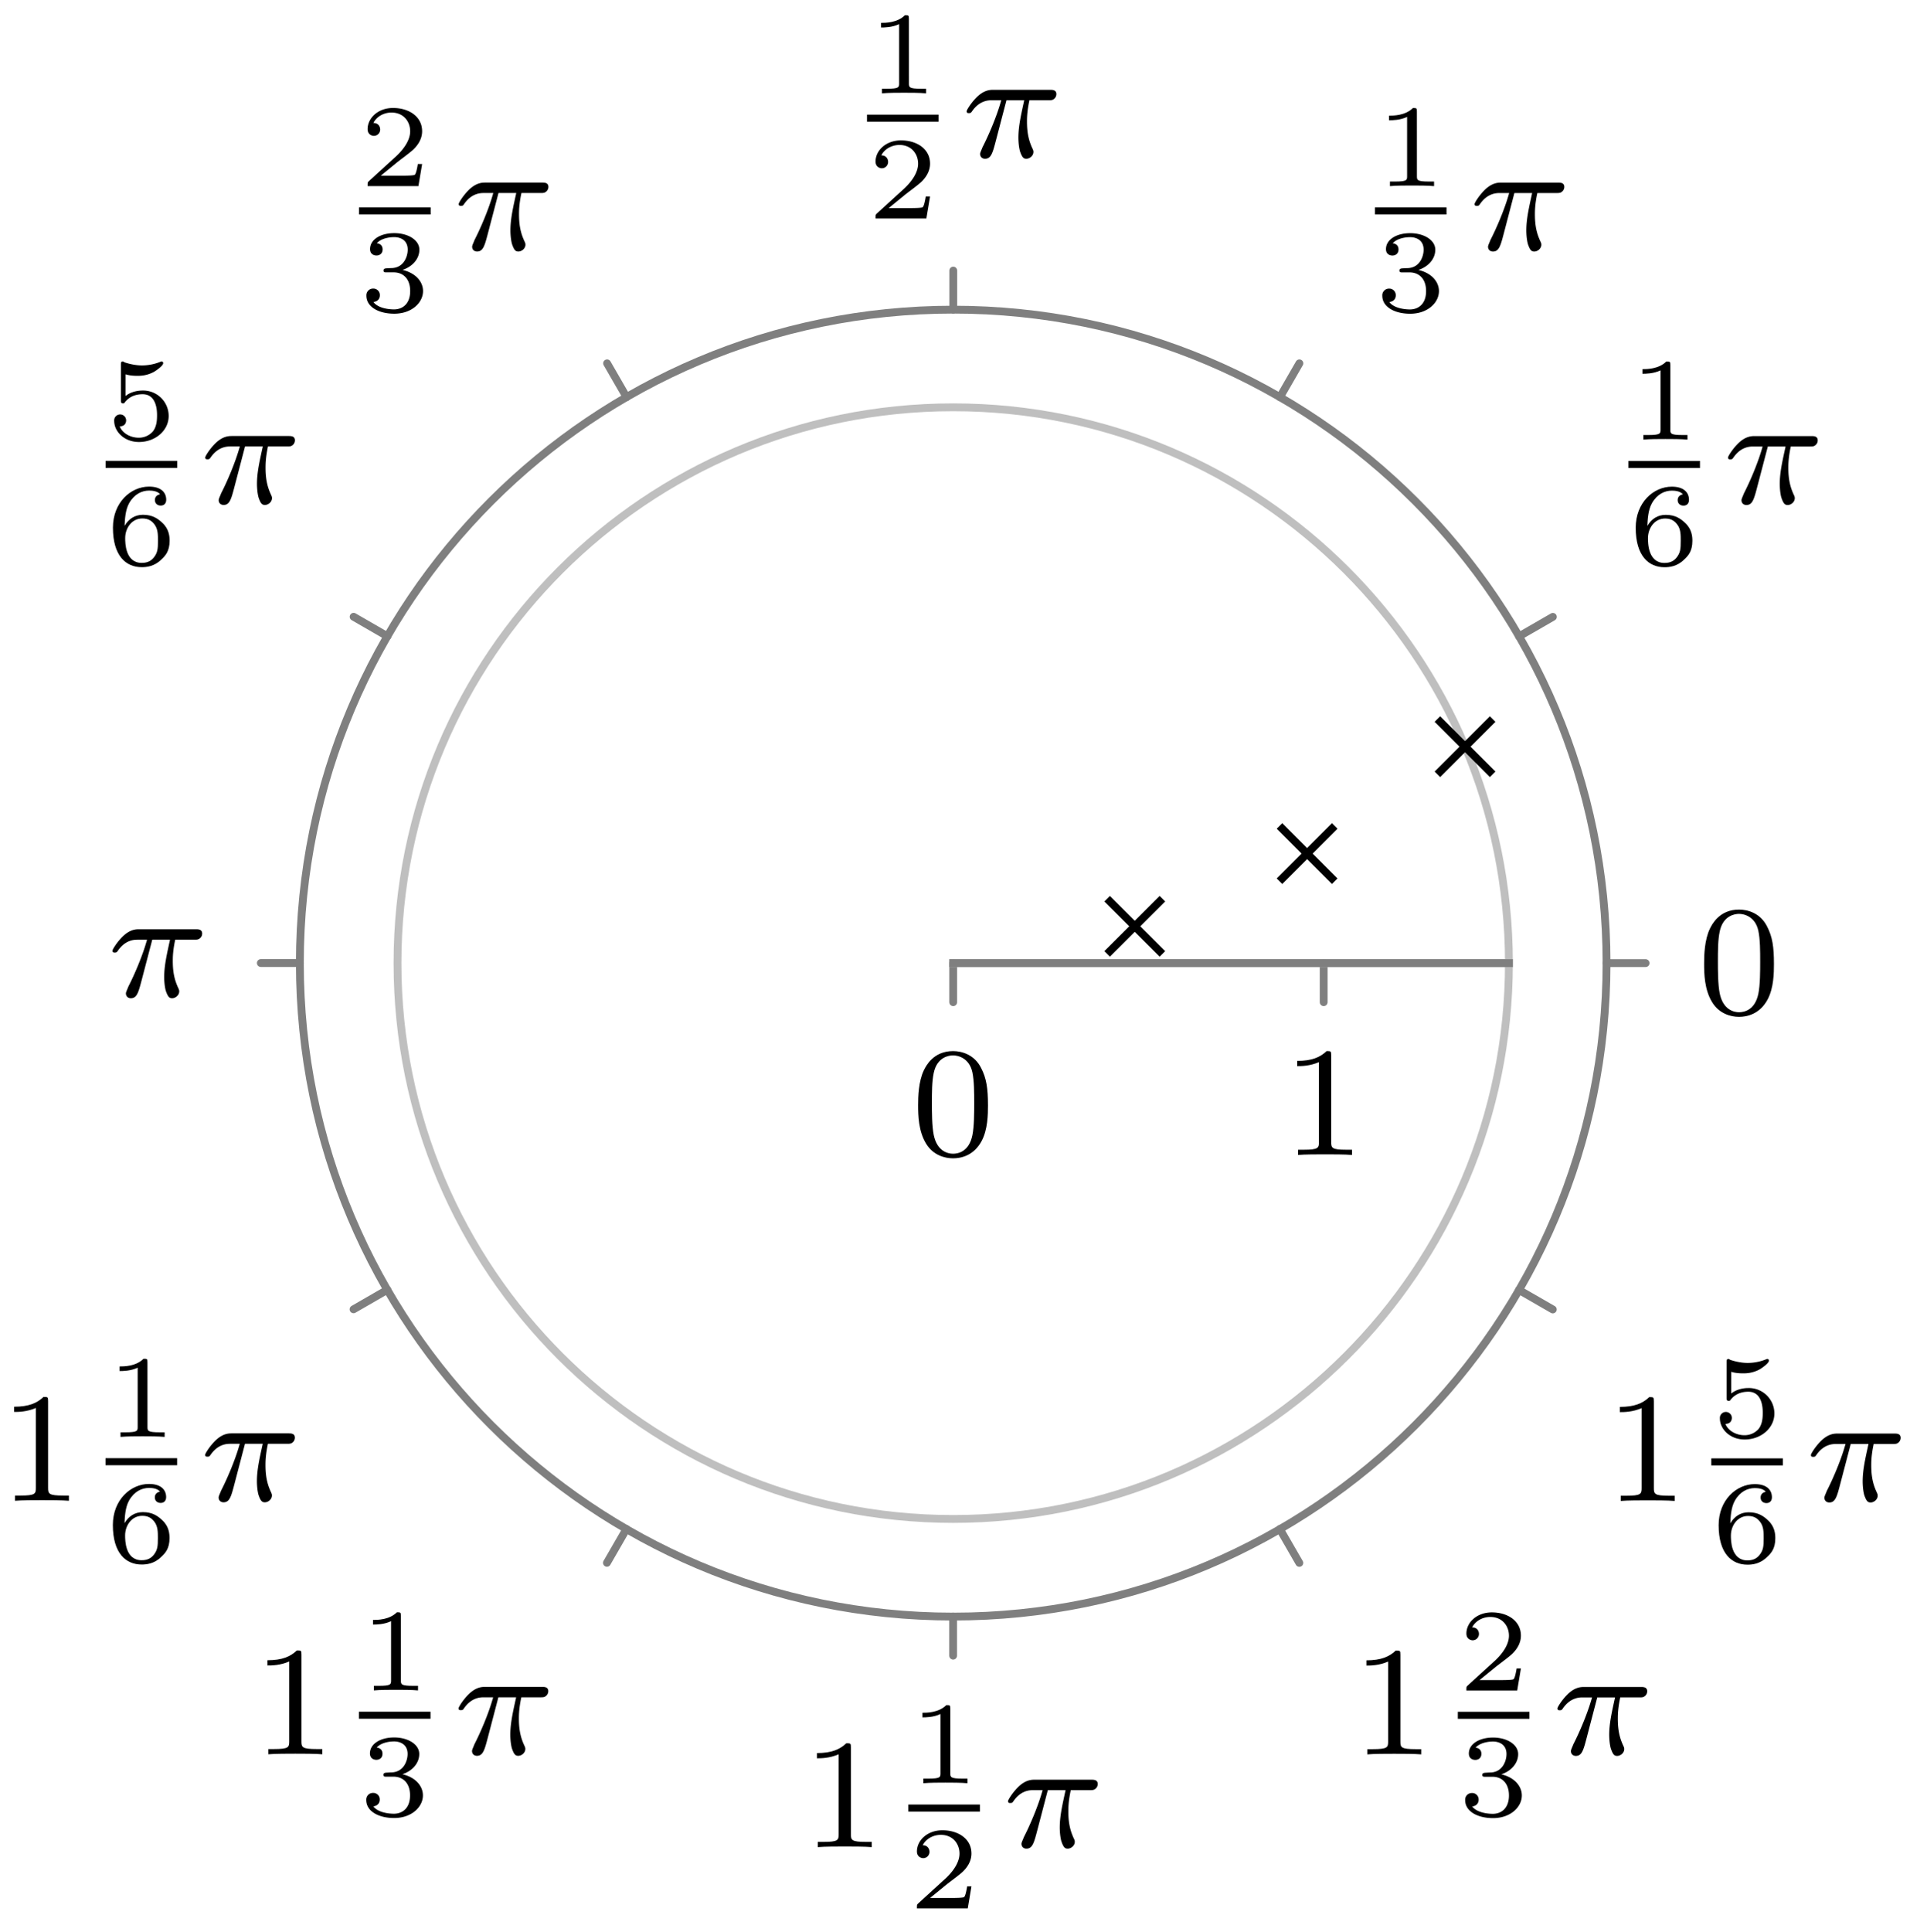 <svg xmlns="http://www.w3.org/2000/svg" xmlns:xlink="http://www.w3.org/1999/xlink" width="98.3" height="98.552"><defs><path id="a" d="M3.89-2.547c0-.844-.078-1.36-.343-1.875-.344-.703-1-.875-1.438-.875-1 0-1.375.75-1.484.969C.344-3.75.328-2.953.328-2.547c0 .531.016 1.328.406 1.969.36.594.954.75 1.375.75.391 0 1.063-.125 1.47-.906.296-.578.312-1.297.312-1.813M2.11-.062c-.266 0-.813-.125-.985-.954-.094-.453-.094-1.203-.094-1.625 0-.546 0-1.109.094-1.546.172-.813.781-.891.984-.891.266 0 .829.14.985.86.094.437.094 1.046.094 1.577 0 .47 0 1.188-.094 1.641-.172.828-.719.938-.985.938m0 0"/><path id="h" d="M2.5-5.078c0-.219-.016-.219-.234-.219-.328.313-.75.5-1.5.5v.266c.218 0 .64 0 1.109-.203v4.078c0 .297-.031.39-.781.39H.812V0c.329-.031 1.016-.031 1.376-.031s1.046 0 1.374.031v-.266h-.28c-.75 0-.782-.093-.782-.39Zm0 0"/><path id="b" d="M2.14-3.797c0-.187-.015-.187-.203-.187-.39.39-1 .39-1.218.39v.235c.156 0 .562 0 .922-.172v3.015c0 .204 0 .282-.625.282h-.25V0c.328-.031.797-.031 1.125-.031s.797 0 1.125.031v-.234h-.25c-.625 0-.625-.078-.625-.282Zm0 0"/><path id="c" d="M.969-1.984c.015-.297.031-.797.234-1.157.266-.468.656-.64 1.016-.64.14 0 .422.015.562.187-.219.047-.265.188-.265.297 0 .156.109.281.297.281.171 0 .28-.109.28-.296 0-.376-.265-.672-.874-.672-.938 0-1.844.812-1.844 2.093 0 1.454.672 2.016 1.469 2.016.234 0 .64-.031 1-.39.203-.188.422-.422.422-.954 0-.203-.016-.593-.375-.922-.22-.203-.485-.406-.985-.406-.422 0-.734.219-.937.563m.875 1.89C1-.094 1-1.125 1-1.359c0-.5.328-1 .875-1 .313 0 .484.125.625.312.172.235.172.516.172.828 0 .407-.016.61-.219.86-.14.172-.328.265-.61.265m0 0"/><path id="e" d="M1.766-1.984c.5 0 .843.343.843.953 0 .656-.39.937-.828.937C1.61-.094 1-.125.734-.469c.235-.031.329-.187.329-.343a.33.33 0 0 0-.344-.344.34.34 0 0 0-.344.36c0 .593.656.921 1.422.921.89 0 1.469-.562 1.469-1.156 0-.438-.328-.907-1.047-1.078.484-.157.86-.547.86-1.032 0-.484-.563-.843-1.282-.843-.703 0-1.234.328-1.234.812 0 .266.203.328.328.328.156 0 .312-.094.312-.312 0-.188-.125-.297-.297-.313.282-.312.828-.312.89-.312.298 0 .688.14.688.64 0 .329-.187.907-.796.938-.11 0-.266.015-.313.015-.062.016-.125.016-.125.11s.063.094.156.094Zm0 0"/><path id="f" d="M3.219-1.125H3c-.016.094-.078.484-.156.547-.047.047-.531.047-.625.047h-1.11l.766-.625c.203-.172.734-.547.922-.735.172-.171.422-.484.422-.906 0-.75-.672-1.187-1.485-1.187-.765 0-1.296.515-1.296 1.078 0 .297.25.344.312.344a.32.32 0 0 0 .328-.329c0-.125-.078-.328-.344-.328.141-.297.5-.531.922-.531.625 0 .953.469.953.953 0 .422-.28.86-.687 1.25L.5-.25C.438-.187.438-.187.438 0H3.03Zm0 0"/><path id="g" d="M1.016-3.328c.203.062.406.078.609.078.14 0 .469 0 .844-.203.11-.063.469-.313.469-.438 0-.078-.047-.093-.079-.093-.015 0-.015 0-.093.03a2.5 2.5 0 0 1-.907.173c-.296 0-.609-.063-.89-.156q-.07-.047-.094-.047c-.094 0-.094.078-.094.172v1.796c0 .094 0 .172.11.172.062 0 .078-.031.109-.078.156-.187.422-.39.89-.39.735 0 .735.89.735 1.078 0 .234-.016.578-.219.828a.95.95 0 0 1-.719.312C1.281-.094.86-.312.72-.672c.297 0 .328-.234.328-.297a.304.304 0 0 0-.313-.312.303.303 0 0 0-.296.328C.438-.406.953.125 1.703.125c.828 0 1.516-.578 1.516-1.328A1.3 1.3 0 0 0 1.89-2.5c-.375 0-.688.125-.875.281Zm0 0"/><path id="d" d="M2.266-2.906h.906c-.156.719-.297 1.312-.297 1.906 0 .047 0 .39.078.688.11.328.188.39.328.39.172 0 .36-.156.36-.344 0-.046 0-.062-.032-.14-.171-.36-.296-.75-.296-1.406 0-.172 0-.516.124-1.094h.97c.124 0 .202 0 .28-.063a.31.31 0 0 0 .125-.25c0-.219-.203-.219-.328-.219H1.61c-.171 0-.484 0-.875.391-.28.281-.5.64-.5.703 0 .078.047.094.11.094.094 0 .11-.016.156-.078.39-.578.86-.578 1.031-.578H2c-.234.844-.656 1.812-.953 2.39C1-.39.922-.234.922-.172c0 .172.125.25.25.25.312 0 .39-.297.562-.953Zm0 0"/></defs><path fill="none" stroke="#7F7F7F" stroke-linecap="round" stroke-miterlimit="10" stroke-width=".399" d="M81.953 49.121h1.992M77.488 32.457l1.727-.996M65.29 20.258l.995-1.727M48.629 15.793v-1.992M31.965 20.258l-.996-1.727M19.766 32.453l-1.727-.996M15.297 49.117h-1.992M19.762 65.781l-1.727.996M31.957 77.98l-.996 1.727M48.621 82.45v1.991M65.285 77.984l.996 1.727M77.484 65.79l1.727.995M48.625 51.113v-1.992M67.523 51.113v-1.992"/><path fill="none" stroke="#BFBFBF" stroke-linecap="square" stroke-miterlimit="10" stroke-width=".399" d="M76.973 49.121c0-15.656-12.692-28.348-28.348-28.348S20.277 33.465 20.277 49.121 32.97 77.47 48.625 77.47c15.652 0 28.348-12.696 28.348-28.348"/><path fill="none" stroke="#7F7F7F" stroke-linecap="square" stroke-miterlimit="10" stroke-width=".399" d="M81.953 49.121c0-18.406-14.922-33.328-33.328-33.328S15.297 30.715 15.297 49.121 30.219 82.45 48.625 82.45s33.328-14.922 33.328-33.328"/><path fill="none" stroke="#BFBFBF" stroke-linecap="square" stroke-miterlimit="10" stroke-width=".399" d="M48.625 49.121h28.348"/><path fill="none" stroke="#7F7F7F" stroke-linecap="square" stroke-miterlimit="10" stroke-width=".399" d="M48.625 49.121h28.348"/><path fill="none" stroke="#000" stroke-miterlimit="10" stroke-width=".399" d="m56.477 48.652 2.82-2.816m-2.82 0 2.82 2.816M65.27 44.945l2.816-2.82m-2.816 0 2.816 2.82M73.324 39.492l2.82-2.82m-2.82 0 2.82 2.82"/><use xlink:href="#a" x="86.602" y="51.688"/><use xlink:href="#b" x="83.065" y="22.421"/><path fill="none" stroke="#000" stroke-miterlimit="10" stroke-width=".359" d="M83.066 23.688h3.653"/><use xlink:href="#c" x="83.065" y="28.805"/><use xlink:href="#d" x="87.914" y="25.679"/><use xlink:href="#b" x="70.138" y="9.493"/><path fill="none" stroke="#000" stroke-miterlimit="10" stroke-width=".359" d="M70.137 10.758h3.652"/><use xlink:href="#e" x="70.138" y="15.877"/><use xlink:href="#d" x="74.986" y="12.751"/><use xlink:href="#b" x="44.226" y="4.76"/><path fill="none" stroke="#000" stroke-miterlimit="10" stroke-width=".359" d="M44.227 6.027h3.652"/><use xlink:href="#f" x="44.226" y="11.144"/><use xlink:href="#d" x="49.075" y="8.019"/><use xlink:href="#f" x="18.314" y="9.491"/><path fill="none" stroke="#000" stroke-miterlimit="10" stroke-width=".359" d="M18.313 10.758h3.656"/><use xlink:href="#e" x="18.314" y="15.875"/><use xlink:href="#d" x="23.163" y="12.75"/><use xlink:href="#g" x="5.386" y="22.418"/><path fill="none" stroke="#000" stroke-miterlimit="10" stroke-width=".359" d="M5.387 23.684h3.652"/><use xlink:href="#c" x="5.386" y="28.802"/><use xlink:href="#d" x="10.234" y="25.676"/><use xlink:href="#d" x="5.501" y="50.833"/><use xlink:href="#h" x="-.047" y="76.543"/><use xlink:href="#b" x="5.382" y="73.285"/><path fill="none" stroke="#000" stroke-miterlimit="10" stroke-width=".359" d="M5.383 74.55h3.652"/><use xlink:href="#c" x="5.382" y="79.669"/><use xlink:href="#d" x="10.231" y="76.543"/><use xlink:href="#h" x="12.879" y="89.472"/><use xlink:href="#b" x="18.308" y="86.214"/><path fill="none" stroke="#000" stroke-miterlimit="10" stroke-width=".359" d="M18.309 87.48h3.652"/><use xlink:href="#e" x="18.308" y="92.598"/><use xlink:href="#d" x="23.157" y="89.472"/><use xlink:href="#h" x="40.907" y="94.207"/><use xlink:href="#b" x="46.337" y="90.948"/><path fill="none" stroke="#000" stroke-miterlimit="10" stroke-width=".359" d="M46.336 92.215h3.652"/><use xlink:href="#f" x="46.337" y="97.332"/><use xlink:href="#d" x="51.185" y="94.207"/><use xlink:href="#h" x="68.936" y="89.477"/><use xlink:href="#f" x="74.366" y="86.219"/><path fill="none" stroke="#000" stroke-miterlimit="10" stroke-width=".359" d="M74.367 87.484h3.653"/><use xlink:href="#e" x="74.366" y="92.603"/><use xlink:href="#d" x="79.214" y="89.477"/><use xlink:href="#h" x="81.866" y="76.552"/><use xlink:href="#g" x="87.296" y="73.293"/><path fill="none" stroke="#000" stroke-miterlimit="10" stroke-width=".359" d="M87.297 74.559h3.652"/><use xlink:href="#c" x="87.296" y="79.677"/><use xlink:href="#d" x="92.144" y="76.552"/><use xlink:href="#a" x="46.508" y="58.905"/><use xlink:href="#h" x="65.406" y="58.905"/></svg>